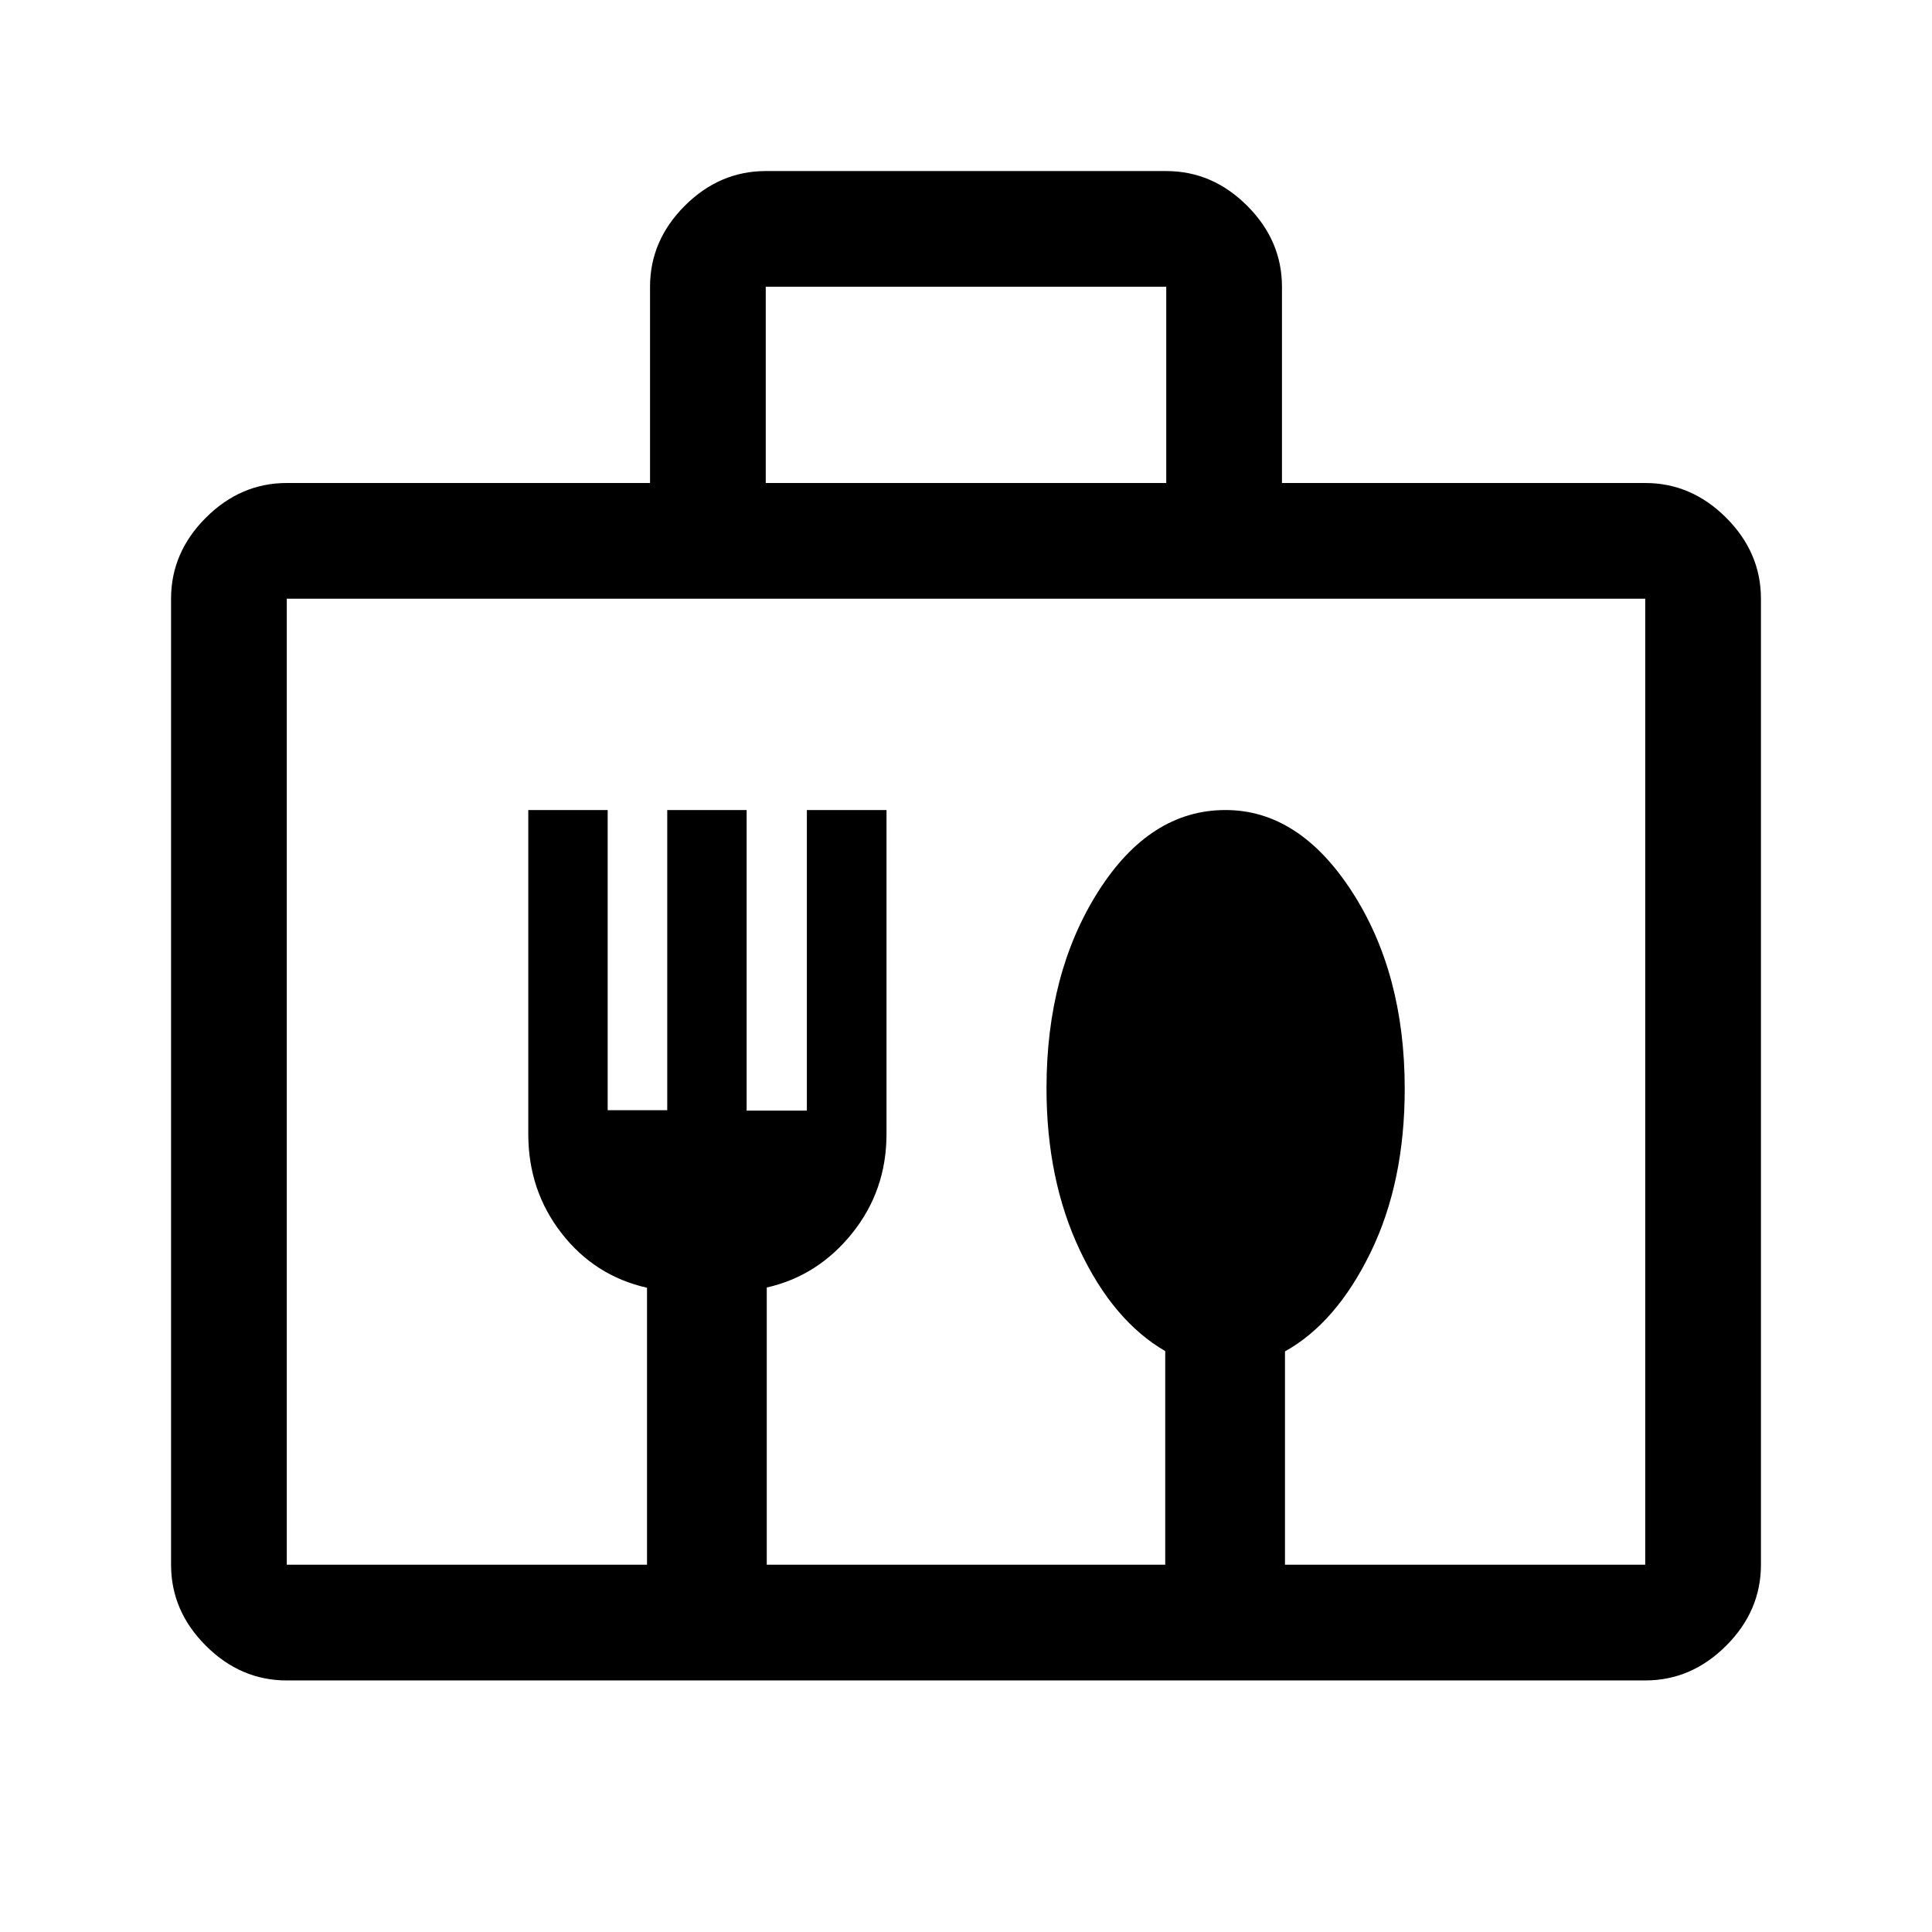 <svg xmlns="http://www.w3.org/2000/svg" height="48" viewBox="0 -960 960 960" width="48"><path d="M142.5-125q-22.97 0-40.23-17.27Q85-159.53 85-182.5v-480q0-22.97 17.27-40.23Q119.53-720 142.5-720H323v-97.52q0-22.98 17.27-40.23Q357.53-875 380.5-875h199q22.97 0 40.23 17.27Q637-840.47 637-817.5v97.5h180.5q22.97 0 40.23 17.27Q875-685.47 875-662.5v480q0 22.97-17.27 40.23Q840.47-125 817.5-125h-675Zm0-57.5h179v-137.62q-26-5.88-42.5-27.13t-16.5-49.25v-161h39.45v149.15h29.6V-557.5H371v149.35h29.93V-557.5h39.57v161q0 28-17.03 49.25Q406.43-326 381-320.24v137.74h198v-106.14q-25.85-15.04-42.42-50.1Q520-373.8 520-419.22q0-57.28 25.69-97.78 25.7-40.5 63.25-40.5 36.56 0 62.81 40.5T698-418.99q0 46.6-17.03 81.47-17.04 34.87-42.47 49.02v106h179v-480h-675v480Zm238-537.5h199v-97.5h-199v97.5Zm-238 537.5v-480 480Z"/></svg>
